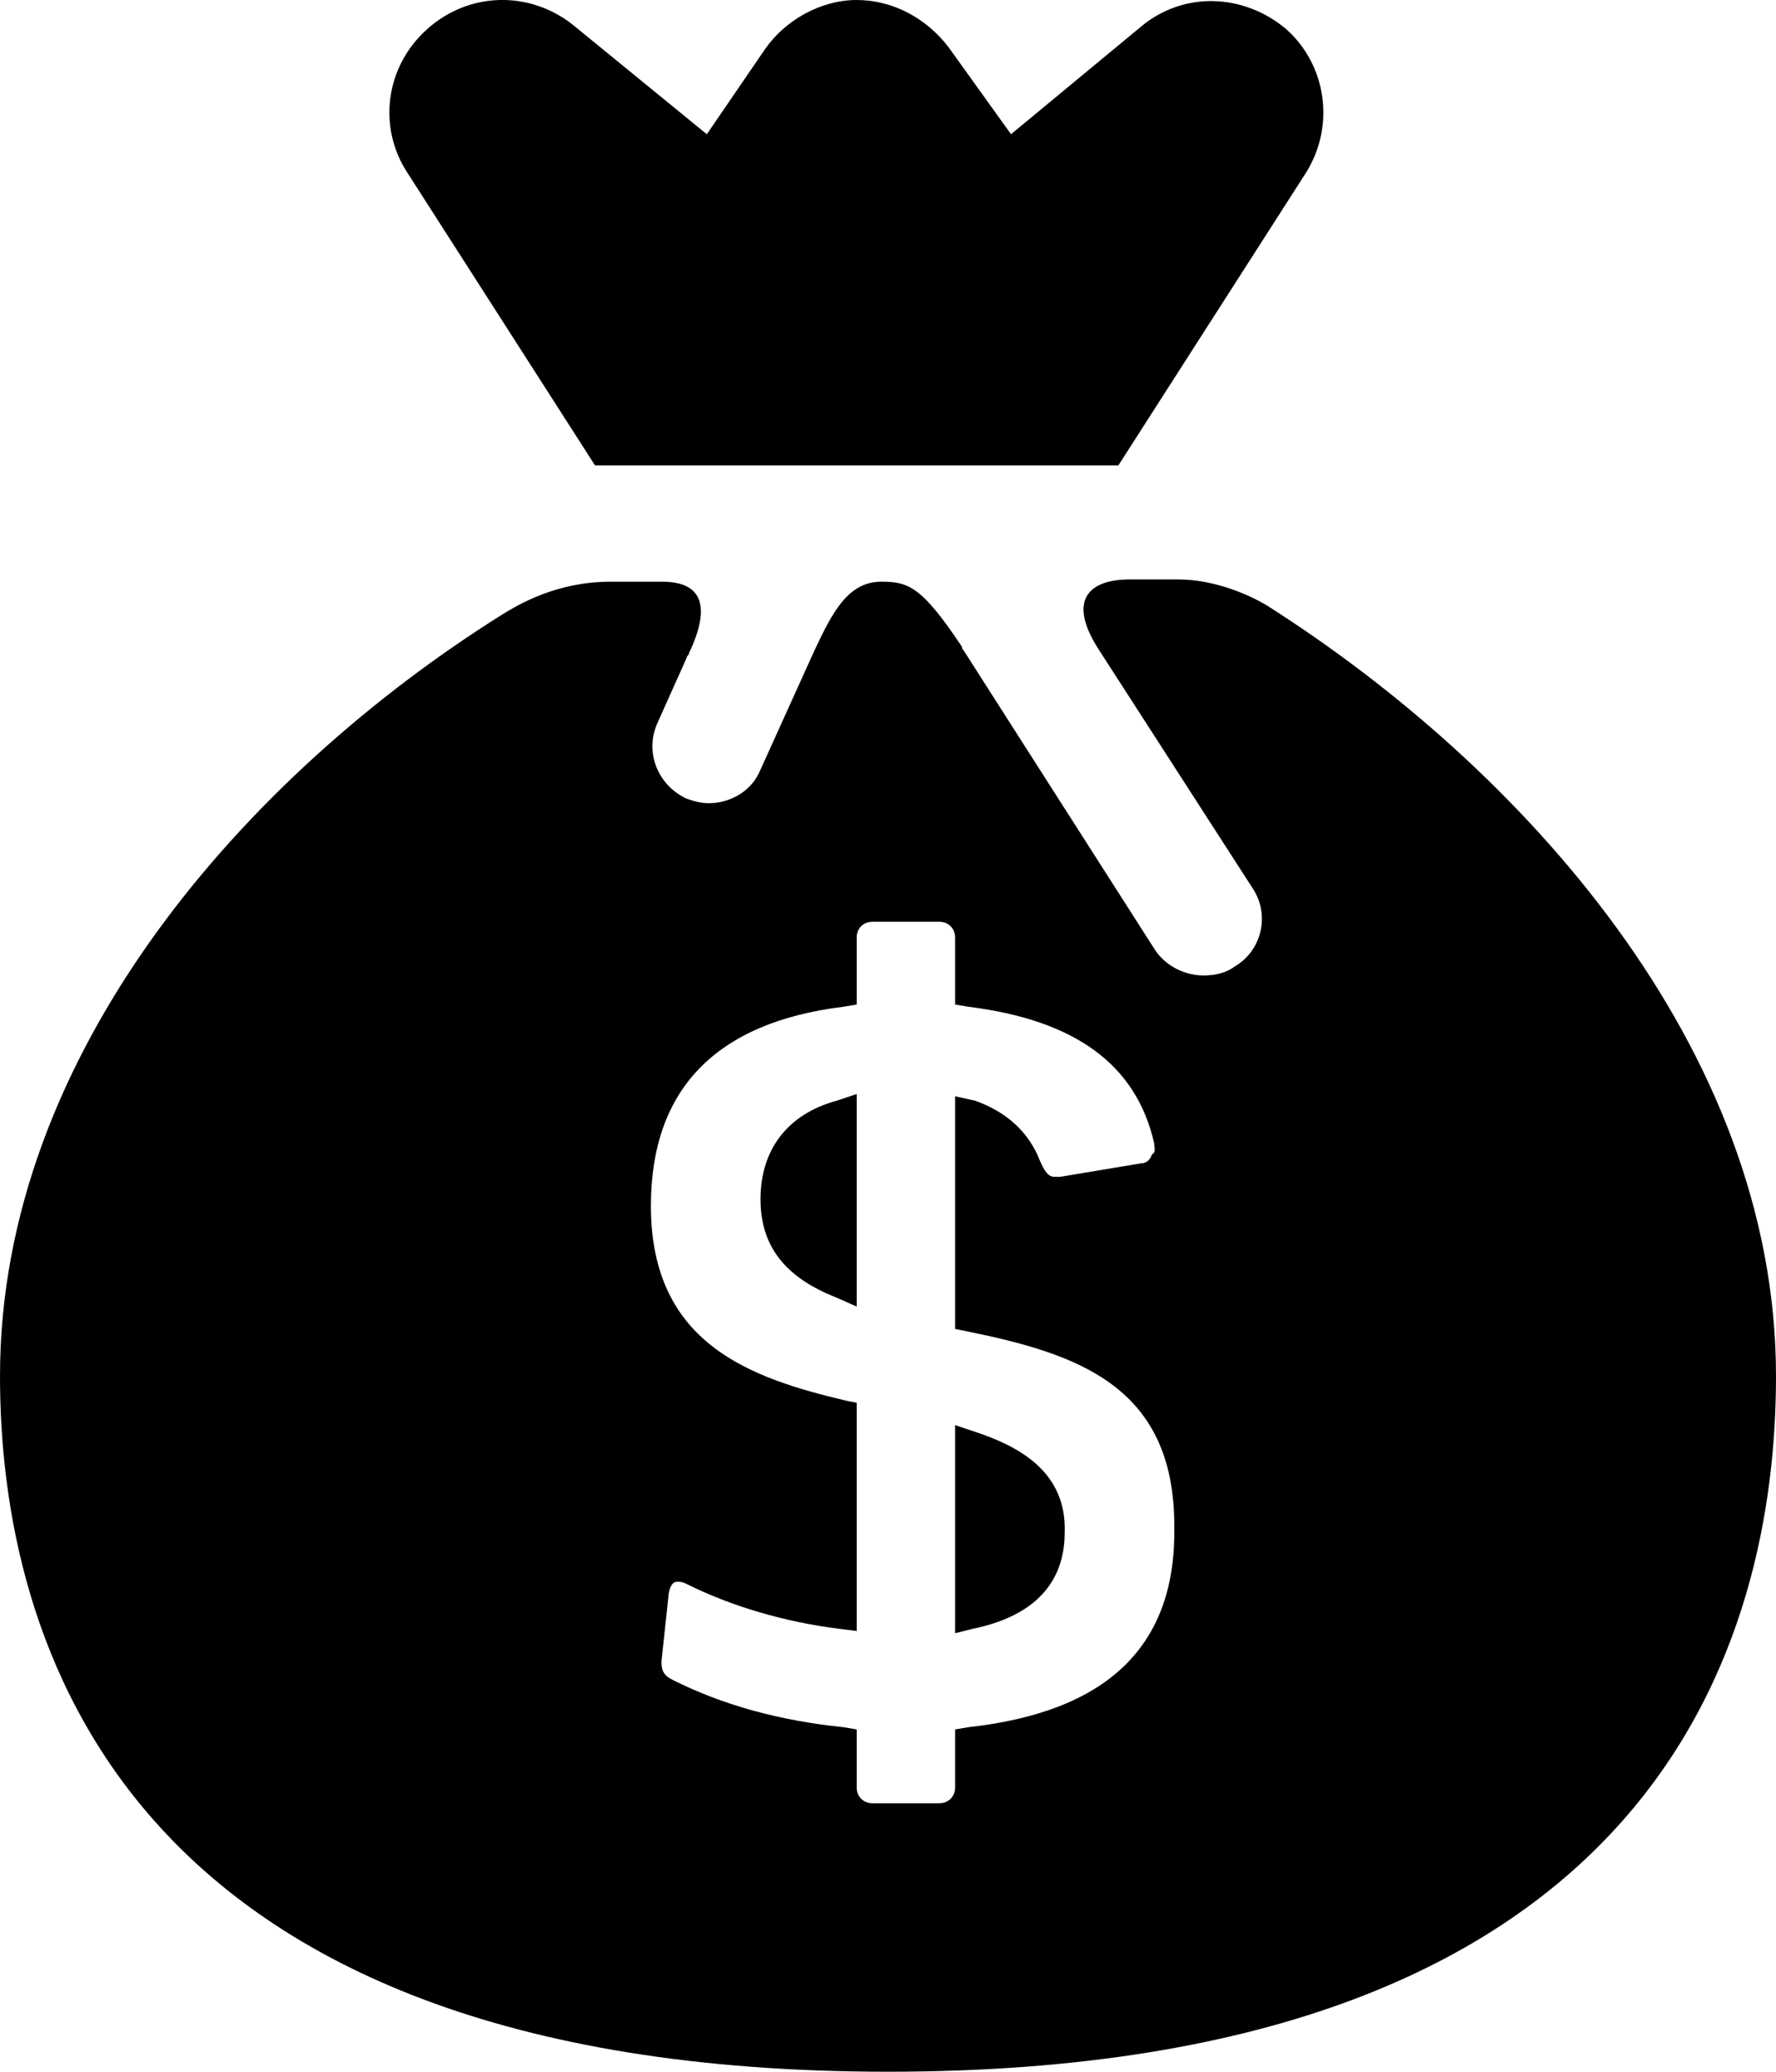 <?xml version="1.0" encoding="utf-8"?>
<!-- Generator: Adobe Illustrator 22.0.0, SVG Export Plug-In . SVG Version: 6.00 Build 0)  -->
<svg version="1.1" id="Layer_1" xmlns="http://www.w3.org/2000/svg" xmlns:xlink="http://www.w3.org/1999/xlink" x="0px" y="0px"
	 viewBox="0 0 79.4 92.6" style="enable-background:new 0 0 79.4 92.6;" xml:space="preserve">
<path d="M26.6,20.8H50l8.4-13.1c1.3-2.1,0.9-4.8-0.9-6.4c-1.9-1.6-4.6-1.7-6.5-0.1L45.2,6l-2.8-3.9c-1-1.3-2.5-2.1-4.1-2.1
	c-1.6,0-3.2,0.9-4.1,2.2L31.6,6l-6-4.9c-1.9-1.5-4.6-1.5-6.5,0.2s-2.2,4.4-0.9,6.4L26.6,20.8z"/>
<path d="M43.6,64l-0.9-0.3V73l0.8-0.2c3.4-0.7,4.1-2.7,4.1-4.3C47.7,65.7,45.4,64.6,43.6,64z"/>
<path d="M34,53.6c0,2.1,1.1,3.5,3.4,4.4l0.9,0.4v-9.5l-0.9,0.3C35.2,49.8,34,51.4,34,53.6z"/>
<path d="M56.7,27.1c-0.8-0.5-2.4-1.2-4-1.2c-0.2,0-1,0-2.2,0l0,0c-1.8,0-2.8,0.9-1.4,3.1L56,39.7c0.8,1.2,0.4,2.8-0.8,3.5
	c-0.4,0.3-0.9,0.4-1.4,0.4c-0.8,0-1.7-0.4-2.2-1.2l-8.5-13.3C43.1,29.1,43,29,43,28.9c-1.8-2.7-2.4-2.9-3.6-2.9
	c-1.5,0-2.2,1.4-3,3.1L34,34.4c-0.4,1-1.4,1.5-2.3,1.5c-0.4,0-0.7-0.1-1-0.2c-1.3-0.6-1.9-2.1-1.3-3.4l1.3-2.9
	c0-0.1,0.1-0.1,0.1-0.2c1-2.1,0.6-3.2-1.2-3.2l0,0c-0.9,0-1.6,0-2.3,0c-2.4,0-4.1,1-4.9,1.5C11.1,34.6,0,47,0,61.5
	c0,11.6,5.2,31.1,39.7,31.1c34.6,0,39.7-19.5,39.7-31.1C79.4,46.8,68,34.3,56.7,27.1z M43.3,77.2l-0.6,0.1v2.6
	c0,0.4-0.3,0.7-0.7,0.7h-3c-0.4,0-0.7-0.3-0.7-0.7v-2.6l-0.6-0.1c-2.9-0.3-5.4-1-7.6-2.1c-0.4-0.2-0.6-0.4-0.5-1.1l0.3-2.8
	c0.1-0.5,0.3-0.5,0.4-0.5c0.1,0,0.2,0,0.4,0.1c2,1,4.4,1.7,6.8,2l0.8,0.1V62.7l-0.5-0.1c-4.2-1-8.7-2.5-8.7-8.7
	c0-5.2,2.9-8.2,8.6-8.9l0.6-0.1v-3c0-0.4,0.3-0.7,0.7-0.7h3c0.4,0,0.7,0.3,0.7,0.7v3l0.6,0.1c4.8,0.6,7.5,2.6,8.3,6.1
	c0,0.2,0.1,0.4-0.1,0.5C51.4,51.9,51.2,52,51,52l-3.6,0.6c-0.1,0-0.2,0-0.2,0c-0.2,0-0.4,0-0.7-0.7c-0.5-1.3-1.5-2.2-2.9-2.7
	L42.7,49v10.4l0.5,0.1c4.9,1,9.3,2.4,9.3,8.7C52.6,73.5,49.6,76.5,43.3,77.2z"/>
</svg>
